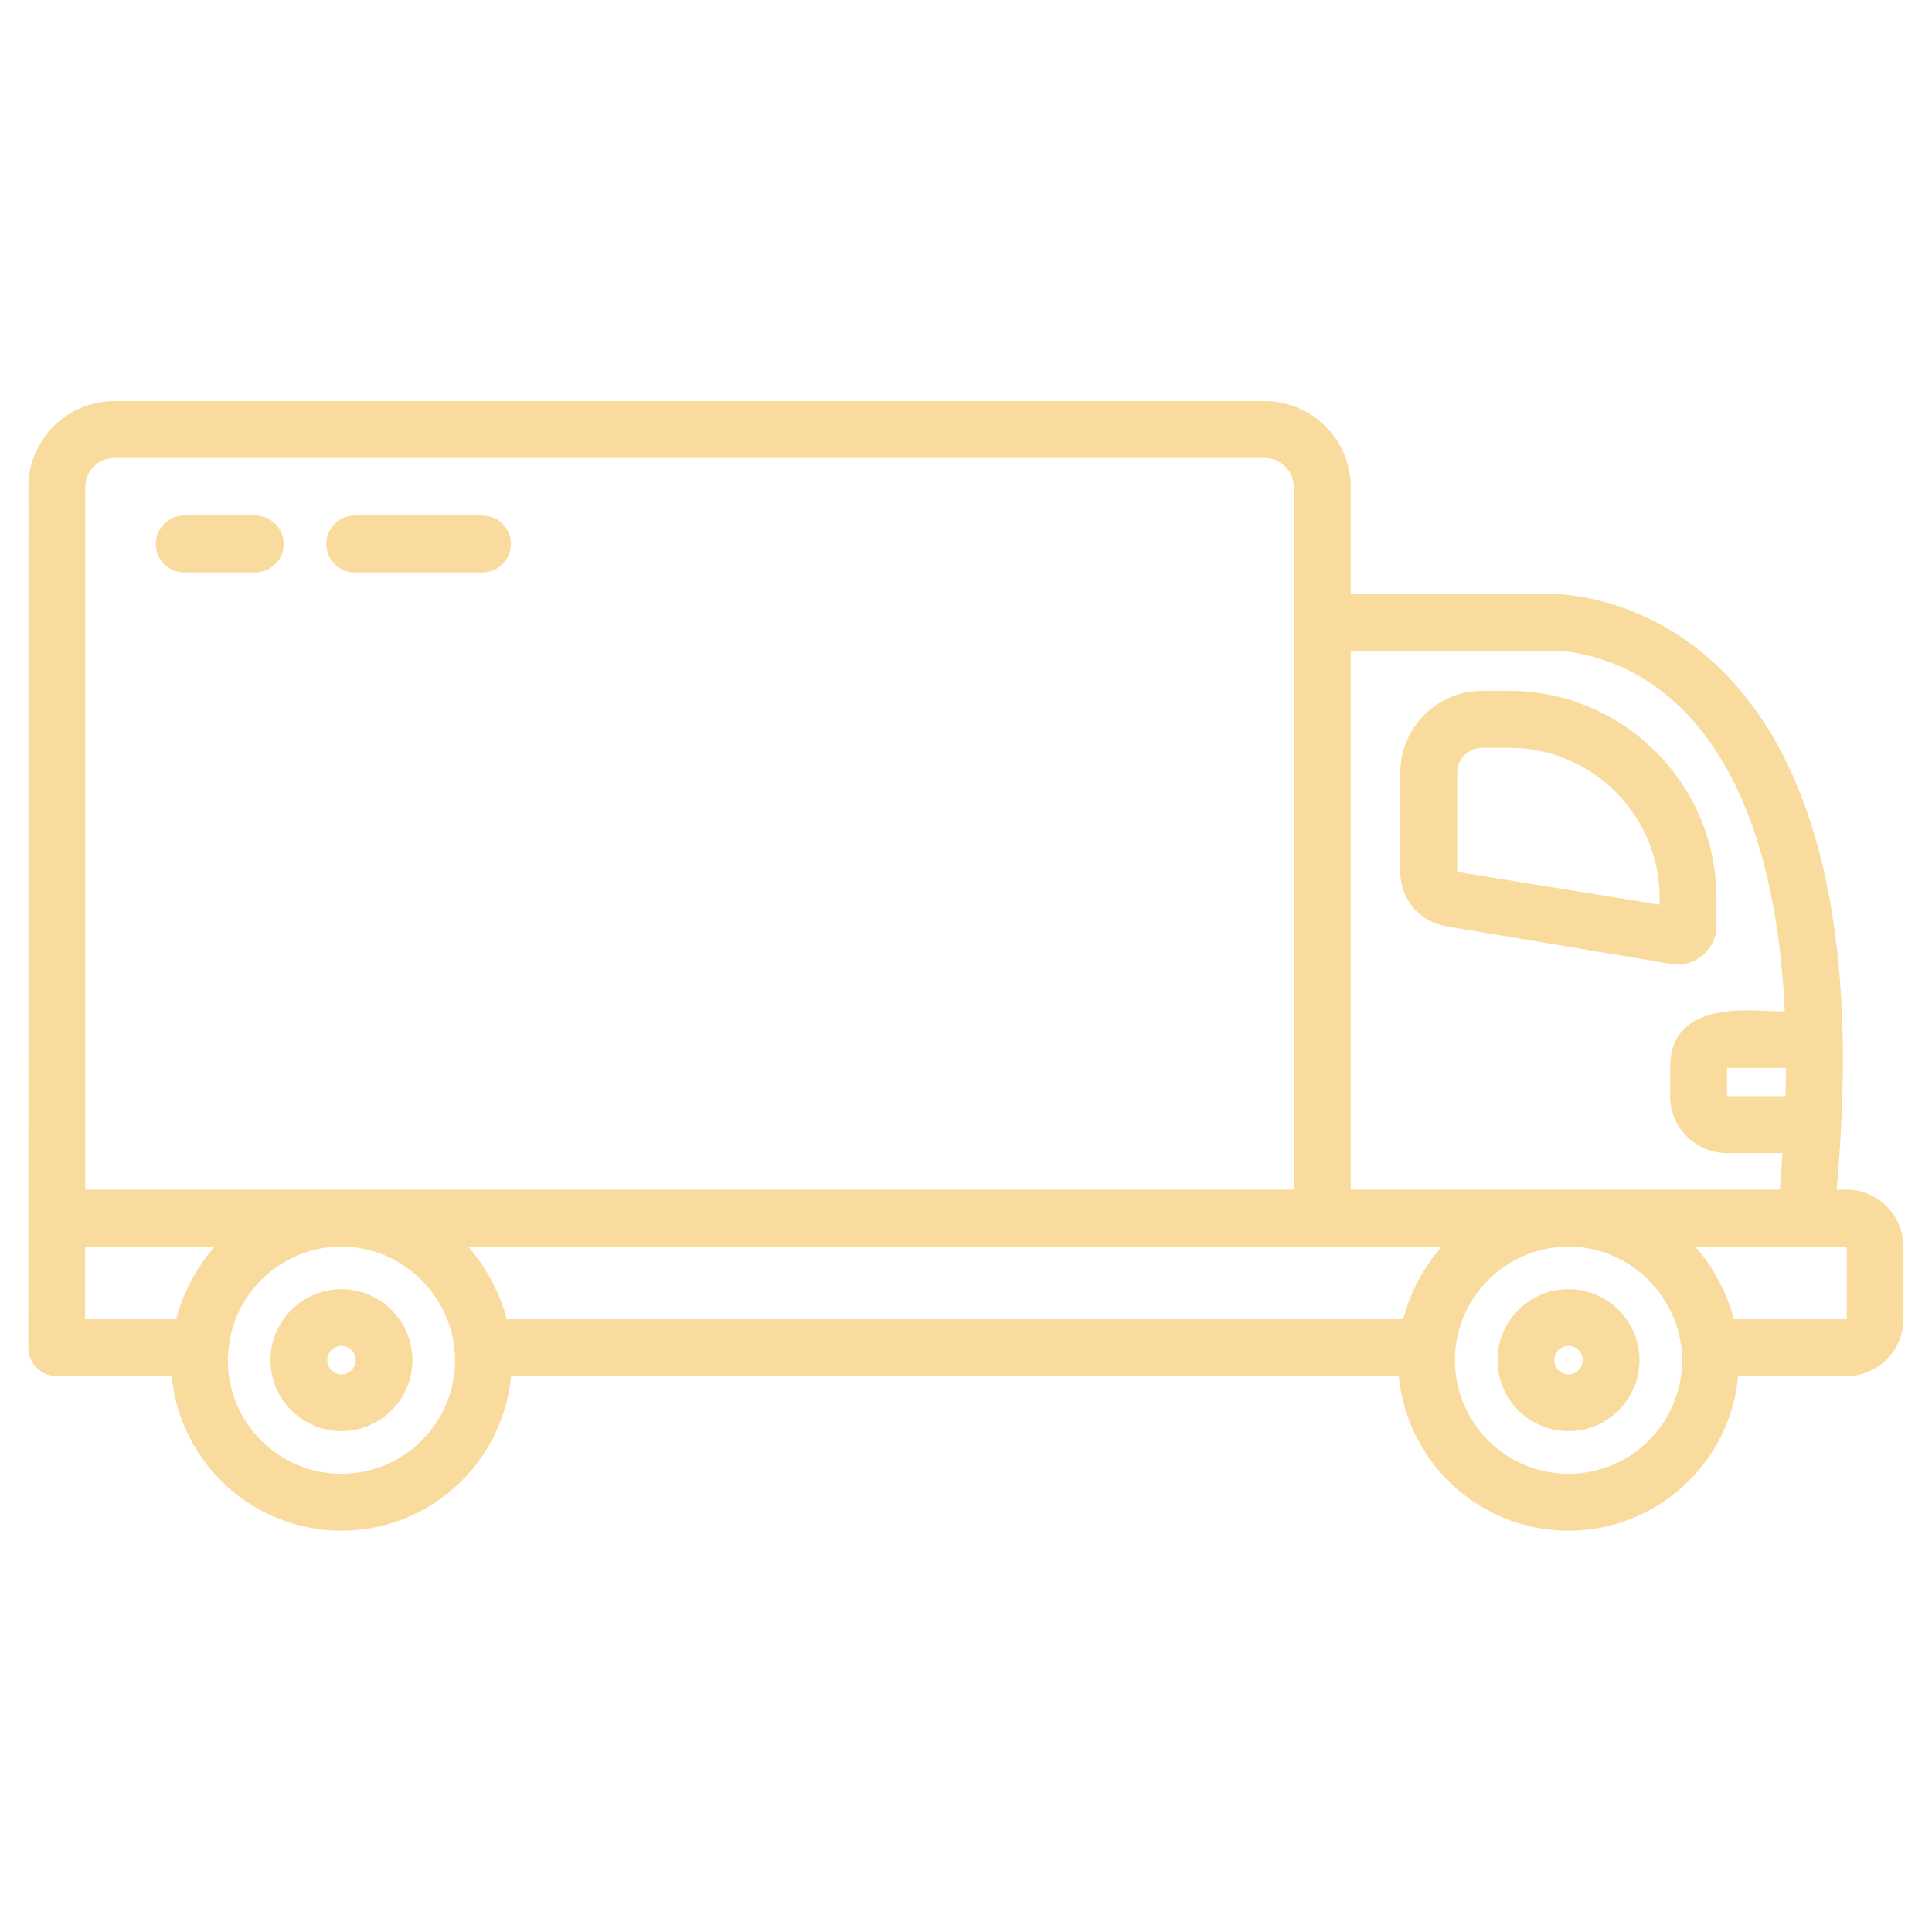 <svg width="92" height="92" viewBox="0 0 92 92" fill="none" xmlns="http://www.w3.org/2000/svg" xmlns:xlink="http://www.w3.org/1999/xlink">
	<desc>
			Created with Pixso.
	</desc>
	<defs>
		<clipPath id="clip15_732">
			<rect id="delivery-truck-7 1" rx="0" width="91" height="91" transform="translate(0.5 0.5)" fill="white" fill-opacity="0"/>
		</clipPath>
	</defs>
	<rect id="delivery-truck-7 1" rx="0" width="91" height="91" transform="translate(0.5 0.5)" fill="#FFFFFF" fill-opacity="0"/>
	<g clip-path="url(#clip15_732)">
		<path id="Vector" d="M68.87 44.11L79.57 45.9C79.64 45.92 79.8 45.93 79.88 45.93C80.37 45.93 80.83 45.74 81.19 45.39C81.54 45.04 81.74 44.57 81.74 44.07L81.74 42.77C81.74 37.33 77.31 32.9 71.87 32.9L70.58 32.9C68.43 32.9 66.68 34.65 66.68 36.8L66.68 41.52C66.68 42.81 67.6 43.9 68.87 44.11ZM69.39 36.8C69.39 36.14 69.92 35.61 70.58 35.61L71.87 35.61C75.82 35.61 79.03 38.82 79.03 42.77L79.03 43.08L69.39 41.52L69.39 36.8Z" fill="#FADB9E" fill-opacity="1" fill-rule="nonzero"/>
		<path id="Vector" d="M87.92 56.65L87.46 56.65C87.86 52.19 87.74 49.33 87.75 49.47C87.36 28.87 75.18 28.28 73.79 28.28C73.66 28.28 73.57 28.28 73.55 28.28L64.32 28.28L64.32 23.2C64.32 20.94 62.48 19.1 60.22 19.1L5.45 19.1C3.19 19.1 1.35 20.94 1.35 23.2C1.35 27.39 1.36 8.02 1.35 64.18C1.35 64.92 1.95 65.53 2.7 65.53L8.18 65.53C8.56 69.65 12.04 72.89 16.26 72.89C20.48 72.89 23.95 69.65 24.34 65.53L66.61 65.53C67 69.65 70.47 72.89 74.69 72.89C78.91 72.89 82.39 69.65 82.77 65.53L87.92 65.53C89.42 65.53 90.64 64.31 90.64 62.81L90.64 59.37C90.64 57.87 89.42 56.65 87.92 56.65ZM85.05 50.85C85.04 51.3 85.06 51 85.02 52.2L82.24 52.2L82.24 50.85L85.05 50.85ZM73.58 30.99C73.61 30.99 73.76 30.99 73.79 30.98C75.56 30.98 84.22 31.84 84.99 48.14C84.25 48.31 79.53 47.22 79.53 50.85L79.53 52.2C79.53 53.69 80.75 54.91 82.24 54.91L84.88 54.91C84.84 55.49 84.81 56.09 84.75 56.65L74.69 56.65L64.32 56.65L64.32 30.99L73.58 30.99ZM66.82 62.82L24.13 62.82C23.85 61.68 23.16 60.33 22.29 59.36C34.61 59.36 57.28 59.36 68.66 59.36C67.78 60.34 67.11 61.65 66.82 62.82ZM4.06 23.2C4.06 22.43 4.68 21.81 5.45 21.81L60.22 21.81C60.99 21.81 61.61 22.43 61.61 23.2C61.61 26.62 61.62 10.81 61.61 56.65L4.06 56.65L4.06 23.2ZM4.05 59.36L10.23 59.36C9.35 60.34 8.67 61.67 8.39 62.82L4.05 62.82L4.05 59.36ZM16.26 70.18C13.27 70.18 10.85 67.76 10.85 64.77C10.85 64.63 10.86 64.5 10.88 64.29C11.11 61.52 13.47 59.36 16.26 59.36C19.27 59.36 21.67 61.88 21.67 64.77C21.67 67.76 19.24 70.18 16.26 70.18ZM74.69 70.18C71.71 70.18 69.28 67.76 69.28 64.77C69.28 61.8 71.72 59.36 74.69 59.36C77.68 59.36 80.1 61.85 80.1 64.77C80.1 67.76 77.68 70.18 74.69 70.18ZM87.94 62.81C87.94 62.82 87.93 62.82 87.92 62.82L82.56 62.82C82.25 61.57 81.54 60.27 80.73 59.37L87.94 59.37L87.94 62.81Z" fill="#FADB9E" fill-opacity="1" fill-rule="nonzero"/>
		<path id="Vector" d="M74.69 61.39C72.82 61.39 71.31 62.91 71.31 64.77C71.31 66.64 72.82 68.15 74.69 68.15C76.55 68.15 78.07 66.64 78.07 64.77C78.07 62.91 76.55 61.39 74.69 61.39ZM74.69 65.45C74.32 65.45 74.01 65.14 74.01 64.77C74.01 64.4 74.32 64.09 74.69 64.09C75.06 64.09 75.37 64.4 75.37 64.77C75.37 65.14 75.06 65.45 74.69 65.45ZM16.26 61.39C14.4 61.39 12.88 62.91 12.88 64.77C12.88 66.64 14.4 68.15 16.26 68.15C18.12 68.15 19.64 66.64 19.64 64.77C19.64 62.91 18.12 61.39 16.26 61.39ZM16.26 65.45C15.89 65.45 15.58 65.14 15.58 64.77C15.58 64.4 15.89 64.09 16.26 64.09C16.63 64.09 16.94 64.4 16.94 64.77C16.94 65.14 16.63 65.45 16.26 65.45ZM12.15 24.55L8.77 24.55C8.02 24.55 7.42 25.16 7.42 25.9C7.42 26.65 8.02 27.26 8.77 27.26L12.15 27.26C12.9 27.26 13.51 26.65 13.51 25.9C13.51 25.16 12.9 24.55 12.15 24.55ZM22.98 24.55L16.89 24.55C16.14 24.55 15.54 25.16 15.54 25.9C15.54 26.65 16.14 27.26 16.89 27.26L22.98 27.26C23.72 27.26 24.33 26.65 24.33 25.9C24.33 25.16 23.72 24.55 22.98 24.55Z" fill="#FADB9E" fill-opacity="1" fill-rule="nonzero"/>
	</g>
</svg>
